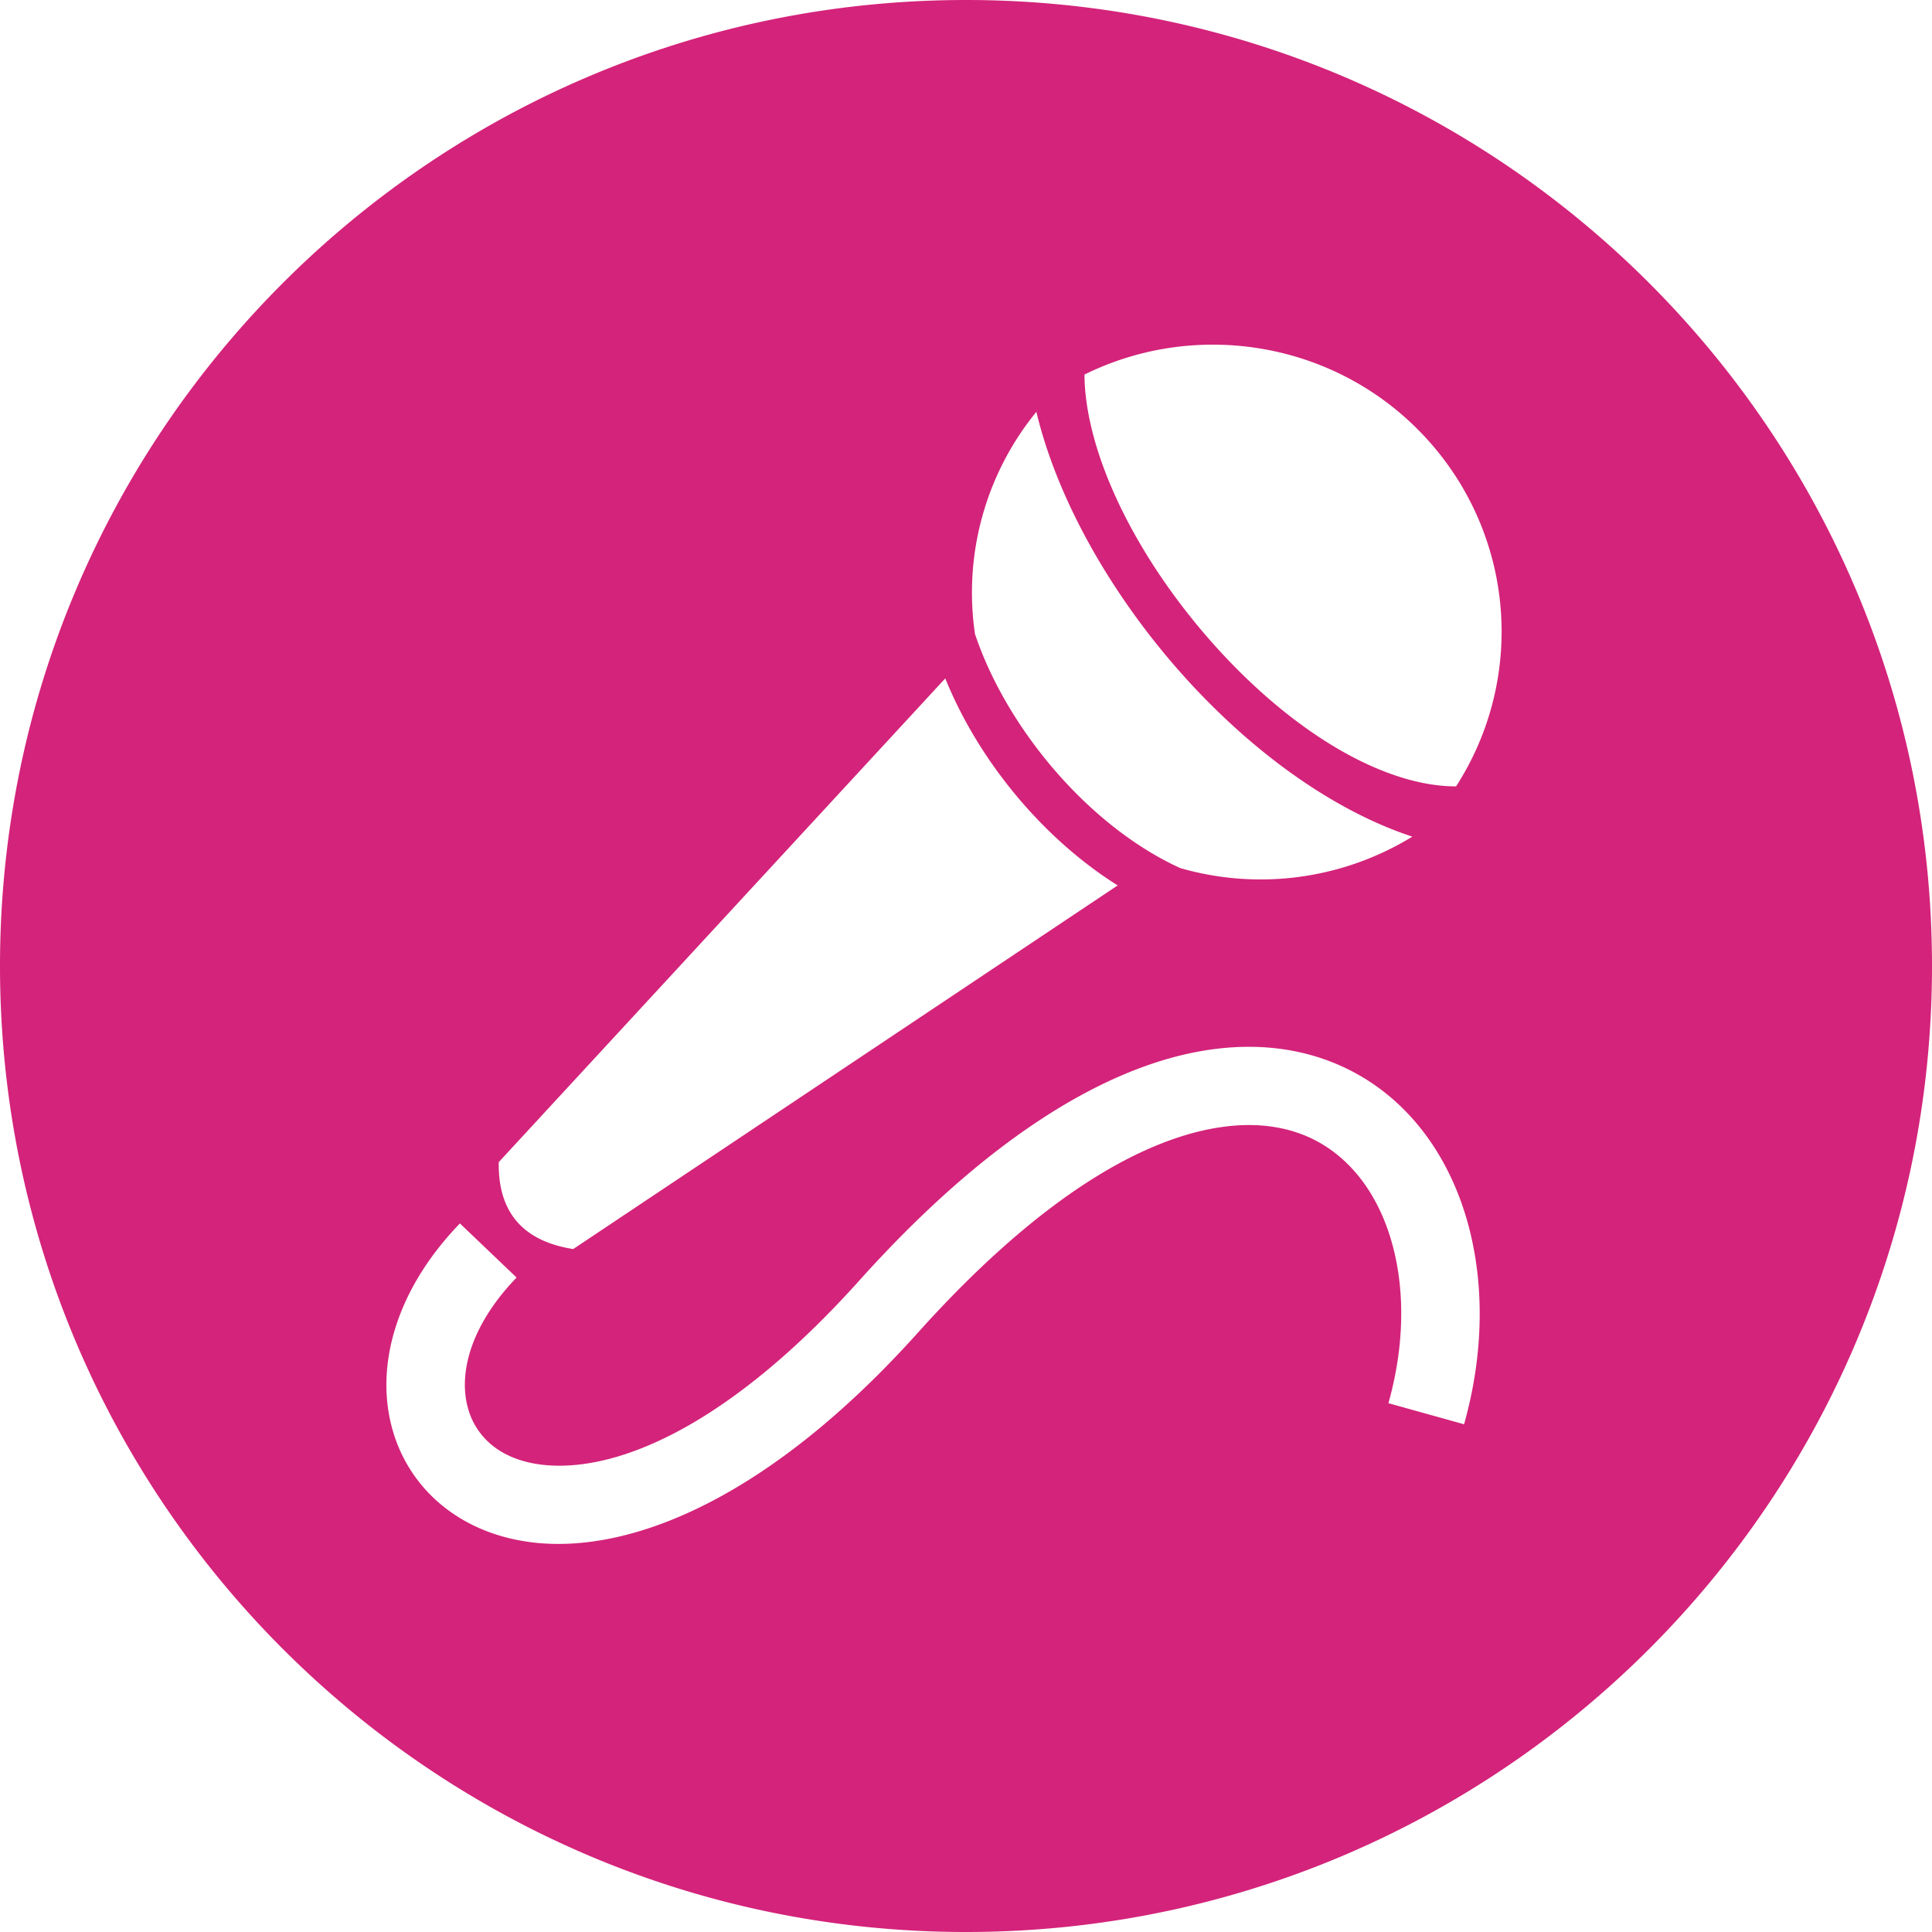 <?xml version="1.0" standalone="no"?><!DOCTYPE svg PUBLIC "-//W3C//DTD SVG 1.1//EN" "http://www.w3.org/Graphics/SVG/1.1/DTD/svg11.dtd"><svg t="1615389615556" class="icon" viewBox="0 0 1024 1024" version="1.1" xmlns="http://www.w3.org/2000/svg" p-id="17485" xmlns:xlink="http://www.w3.org/1999/xlink" width="48" height="48"><defs><style type="text/css"></style></defs><path d="M512 1024C229.239 1024 0 794.761 0 512S229.239 0 512 0 1024 229.239 1024 512 794.761 1024 512 1024z m62.805-825.481c0 4.824 0.41 9.853 1.138 15.019 5.461 38.025 28.604 82.034 60.211 119.74 31.516 37.615 70.656 68.13 108.134 79.235 9.444 2.799 18.66 4.301 27.466 4.278a151.415 151.415 0 0 0-12.356-180.588c-46.49-54.318-123.108-68.085-184.593-37.683zM264.351 615.947c-0.455 27.034 13.244 41.916 39.458 46.08l288.586-192.74c-39.868-25.031-73.819-66.31-91.386-109.727l-236.658 256.387z m9.444 61.167l-30.037-28.672c-35.294 36.591-45.056 77.596-35.499 110.069a79.394 79.394 0 0 0 27.989 40.914c13.221 10.172 30.106 16.794 49.857 18.478 50.222 4.278 121.97-24.189 200.476-111.639 61.759-68.745 115.075-100.989 157.332-108.339 21.094-3.686 39.026-0.933 53.385 6.554 14.336 7.509 25.623 19.888 33.291 35.43 13.653 27.671 16.202 65.035 5.302 103.811l40.095 11.173c13.699-48.651 9.99-96.62-8.055-133.143-11.537-23.393-28.877-42.212-51.223-53.885-22.369-11.696-49.311-16.134-79.986-10.786-50.699 8.852-112.594 45.147-181.271 121.628-68.335 76.095-126.817 101.194-165.911 97.849-11.469-0.978-20.867-4.506-27.83-9.853a38.138 38.138 0 0 1-13.494-19.706c-5.666-19.228 1.593-45.01 25.577-69.86z m474.772-233.677c-46.672-15.36-93.298-51.519-129.934-95.232-33.337-39.777-58.982-86.471-69.336-129.934a151.484 151.484 0 0 0-32.54 117.76c16.794 50.062 60.302 101.922 108.772 124.063a153.828 153.828 0 0 0 123.039-16.657z" p-id="17486" fill="#d4237a"></path></svg>